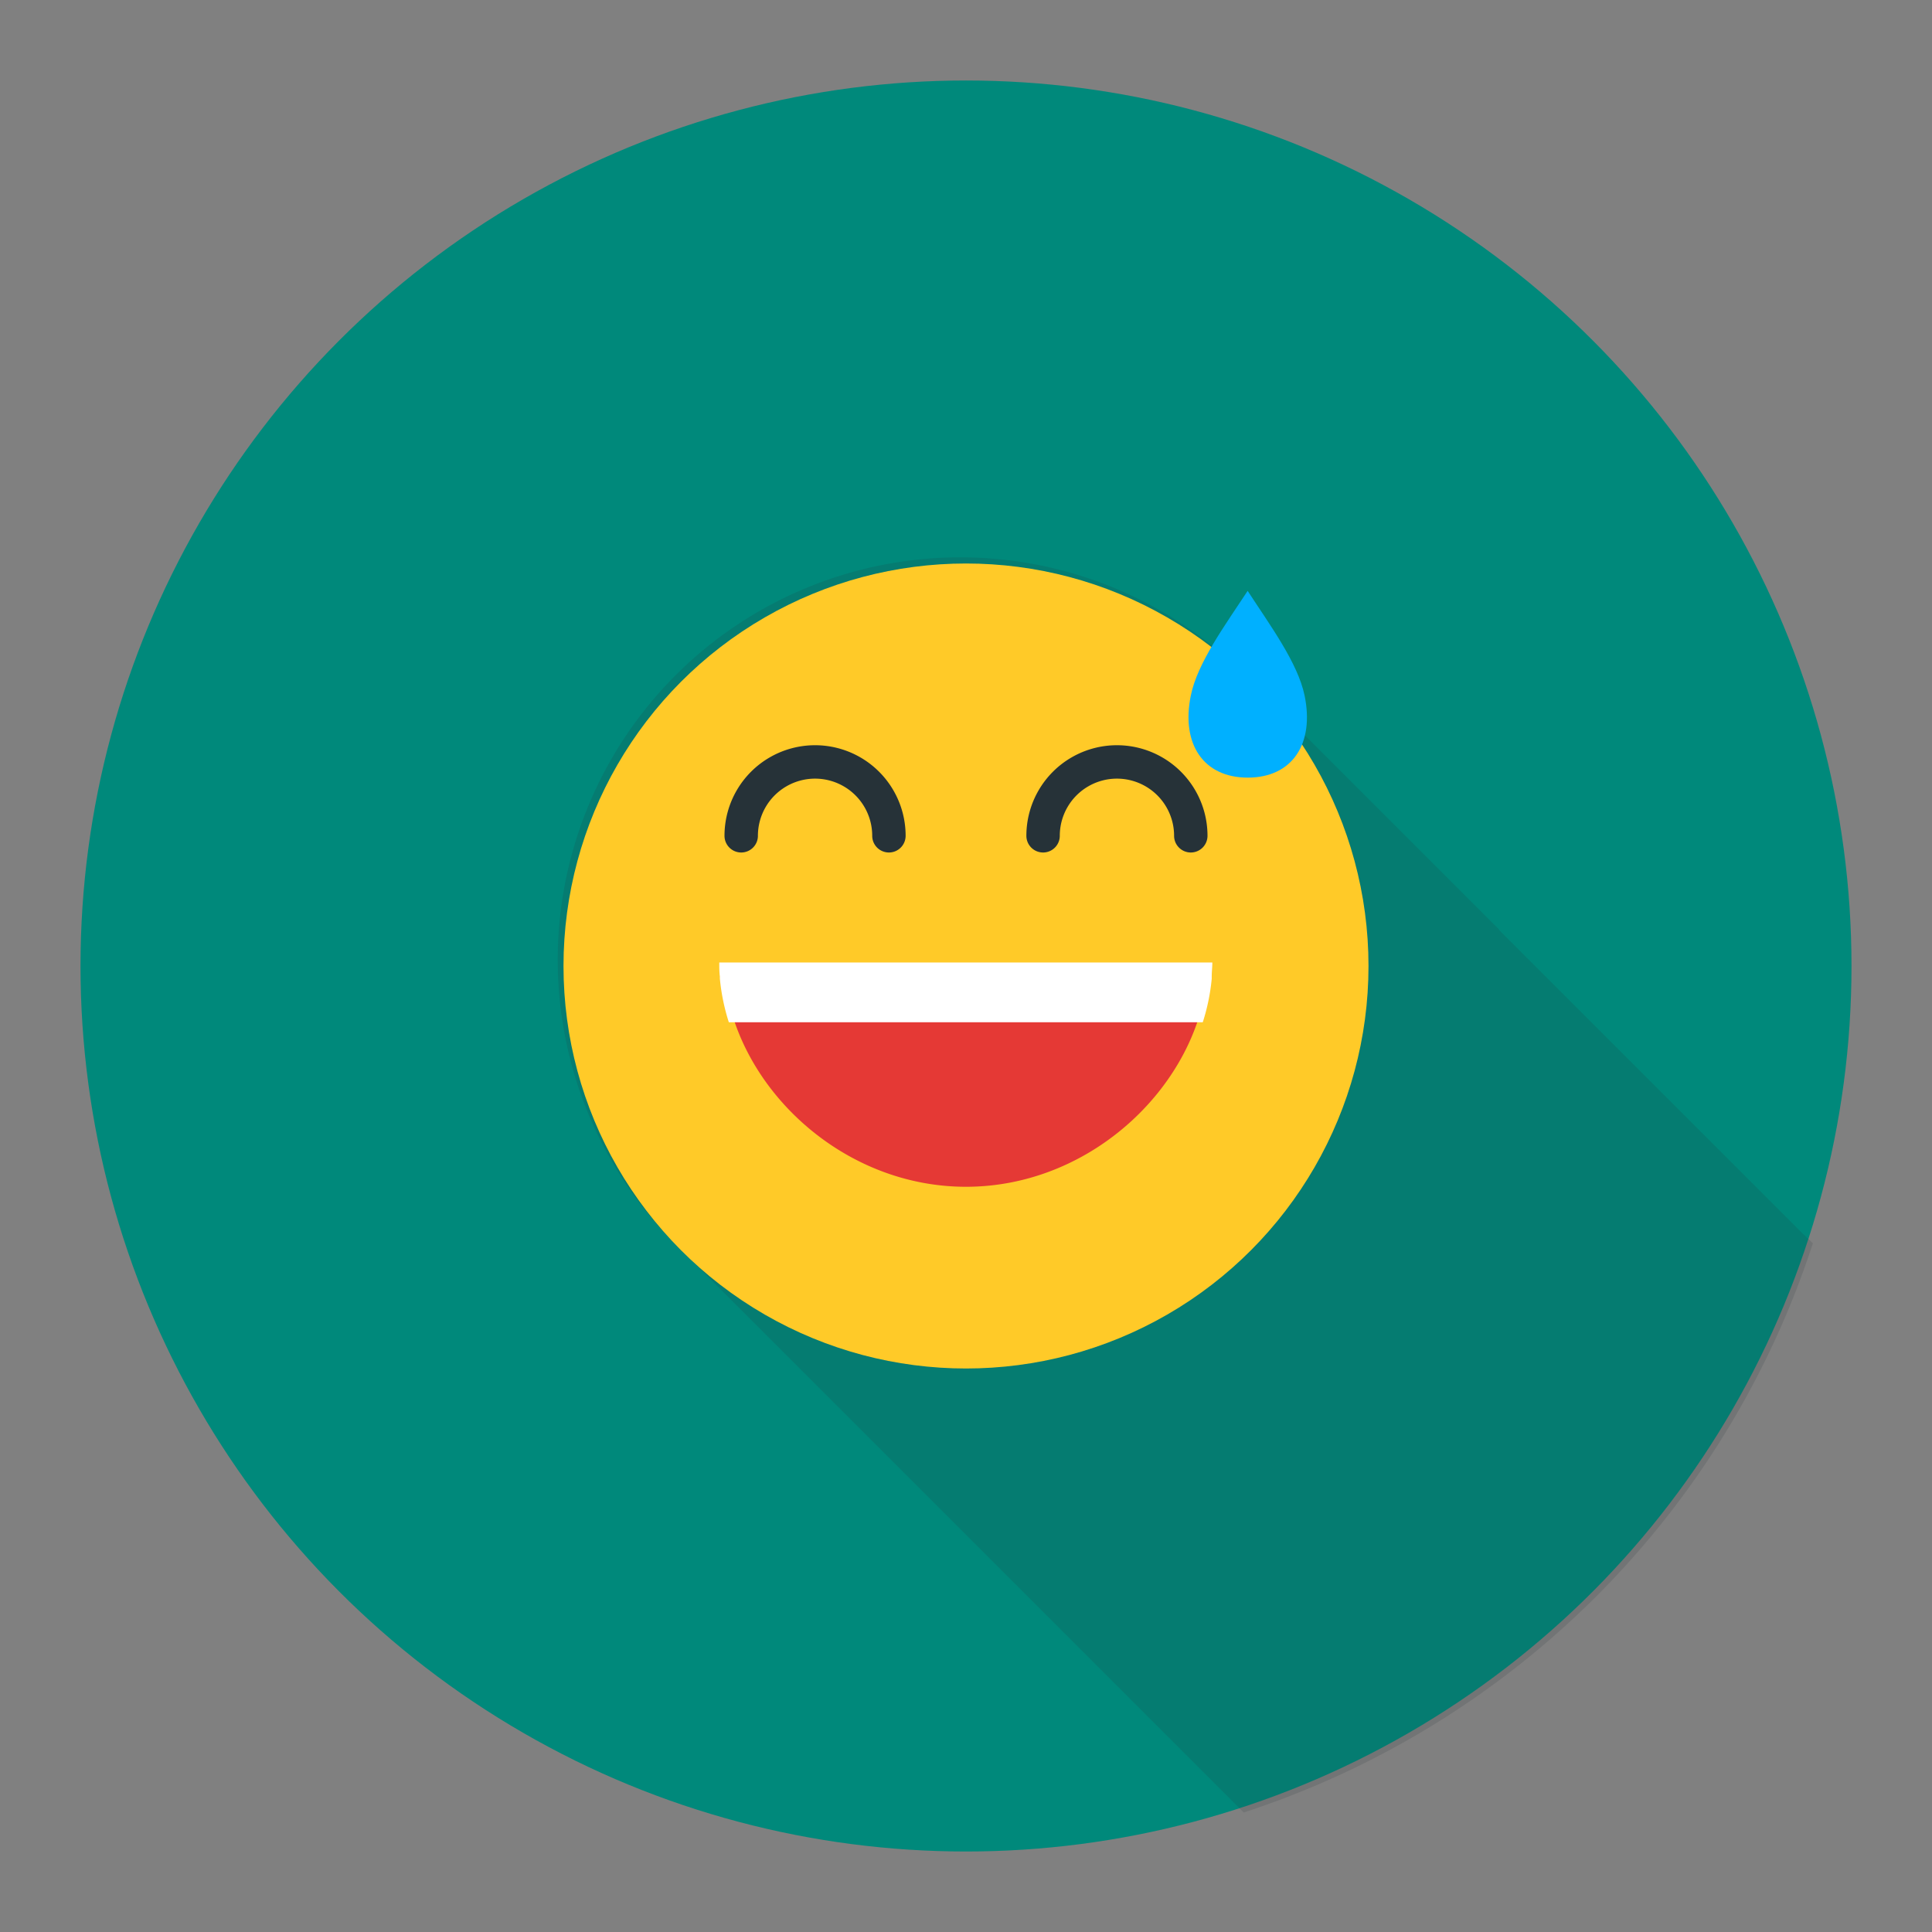 <svg xmlns="http://www.w3.org/2000/svg" viewBox="0 0 192 192"><rect x="0" y="0" width="192" height="192" fill="#808080" stroke="none"/><defs><style>.cls-1{fill:#00897b;}.cls-2,.cls-4{fill:#263238;}.cls-2{opacity:0.15;}.cls-3{fill:#ffca28;}.cls-5{fill:#e53935;}.cls-6{fill:#fff;}.cls-7{fill:#00b0ff;}</style></defs><title>relieved</title><g id="relieved"><g id="relieved-2" data-name="relieved"><circle id="label" class="cls-1" cx="96" cy="96" r="88"/><g id="shadow"><path class="cls-2" d="M179.19,122.63l-.34-.34-.34-.34-.34-.34-.34-.34-.34-.34-.34-.34-.34-.34-.34-.34-.34-.34-.34-.34-.34-.34-.34-.34-.34-.34-.34-.34-.34-.34-.34-.34-.34-.34-.34-.34-.34-.34-.34-.34-.34-.34-.34-.34-.34-.34-.34-.34-.34-.34-.34-.34-.34-.34-.34-.34-.34-.34-.34-.34-.34-.34-.34-.34-.34-.34-.34-.34-.34-.34-.34-.34-.34-.34-.34-.34-.34-.34-.34-.34-.34-.34-.34-.34-.34-.34-.34-.34-.34-.34-.34-.34-.34-.34-.34-.34-.34-.34-.34-.34-.34-.34-.34-.34-.34-.34-.34-.34-.34-.34-.34-.34-.34-.34-.34-.34-.34-.34-.34-.34-.34-.34-.34-.34-.34-.34-.34-.34-.34-.34-.34-.34-.34-.34-.34-.34-.34-.34-.34-.34-.34-.34-.34-.34-.34-.34-.34-.34-.34-.34-.34-.34-.34-.34-.34-.34-.34-.34-.34-.34-.34-.34-.34-.34-.34-.34-.34-.34-.34-.34-.34-.34-.34-.34-.34-.34-.34-.34L149,92.4l-.34-.34-.34-.34L148,91.4l-.34-.34-.34-.34-.34-.34-.34-.34-.34-.34-.34-.34L145.6,89l-.34-.34-.34-.34L144.6,88l-.34-.34-.34-.34-.34-.34-.34-.34-.34-.34-.34-.34-.34-.34-.34-.34-.34-.34-.34-.34-.34-.34-.34-.34-.34-.34-.34-.34-.34-.34-.34-.34-.34-.34-.34-.34-.34-.34-.34-.34-.34-.34-.34-.34-.34-.34-.34-.34-.34-.34-.34-.34-.34-.34-.34-.34-.34-.34-.34-.34-.34-.34-.34-.34-.34-.34-.34-.34-.34-.34-.34-.34-.34-.34-.34-.34-.34-.34-.34-.34-.34-.34-.34-.34-.34-.34-.34-.34-.34-.34-.34-.34-.34-.34-.34-.34-.34-.34-.34-.34-.34-.34-.34-.34-.34-.34-.34-.34-.34-.34-.34-.34-.34-.34-.34-.34-.34-.34-.34-.34a40,40,0,1,0-56.56,56.56l.34.34.34.34.34.34.34.34.34.34.34.34.34.34.34.34.34.34.34.34.34.34.34.34.34.34.34.34.34.34.34.34.34.34.34.34.34.34.34.34.34.34.34.34.34.34.34.34.34.34.34.34.34.34.34.34.34.34.34.34.34.34.34.34.34.34.34.34.34.34.34.34.34.34.34.34.34.34.34.34.34.34.34.34.34.34.34.34.34.34.34.34.34.34.34.34.34.34.34.34.34.34.34.34.34.34.34.34.34.34.34.34.34.34.34.34.34.34.34.34.34.34.34.34.34.34.34.34.34.34.34.34.34.34.34.34.34.34.34.34.34.34.34.34.34.34.34.34.34.34.34.34.34.34.34.34.34.34.34.34.34.34.34.34.34.34.34.34.34.34.34.34.34.34.34.34.34.34.34.34.34.34.34.34.34.34.34.34.34.34.34.34.34.34.34.34.34.34.34.34.34.34.34.34.34.34.34.34.34.34.34.34.34.34.34.34.34.34.34.34.34.34.34.34.34.34.34.34.34.34.34.34.34.34.34.34.34.34.34.34.34.34.34.34.34.34.34.34.34.34.34.34.34.34.34.34.34.34.34.34.34.34.34.34.34.34.34.34.34.34.34.34.34.34.34.34.34.34.34.34.34.34.34.34.34.34.34.34.34.34.34.34.34.34.34.34.34.34.34.34.34.34.34.34.34.34.34.34.34.34.34.34.34.34.34.34.34.34.34.34.34.34.34.34.34.34.34.34.2.2a88.21,88.21,0,0,0,56.56-56.56l-.2-.2Z"/></g><g id="relieved-3" data-name="relieved"><circle class="cls-3" cx="96" cy="96" r="40"/><path class="cls-4" d="M88.34,84.72a1.66,1.66,0,0,1-1.66-1.66,5.68,5.68,0,1,0-11.36,0,1.66,1.66,0,0,1-3.32,0,9,9,0,1,1,18,0,1.66,1.66,0,0,1-1.66,1.66Z"/><path class="cls-4" d="M118.34,84.72a1.66,1.66,0,0,1-1.66-1.66,5.68,5.68,0,1,0-11.36,0,1.66,1.66,0,0,1-3.32,0,9,9,0,1,1,18,0,1.66,1.66,0,0,1-1.66,1.66Z"/><path class="cls-5" d="M119.13,101.12H72.87A20.14,20.14,0,0,1,72,96.86c.94,10.78,11.32,21.08,24,21.08s23.06-10.3,24-21.08A20,20,0,0,1,119.13,101.12Z"/><path class="cls-6" d="M119.53,101.59a20.35,20.35,0,0,0,.89-4.32l0-.22c0-.47.06-.93.06-1.4h-49c0,.47,0,.94.06,1.4l0,.21a20.49,20.49,0,0,0,.89,4.33Z"/><path class="cls-7" d="M124,77.28c4.43,0,6.64-3.37,5.65-8.15-.67-3.25-3.44-7-5.66-10.41-2.21,3.37-5,7.16-5.65,10.41C117.36,73.9,119.57,77.28,124,77.28Z"/></g></g></g></svg>